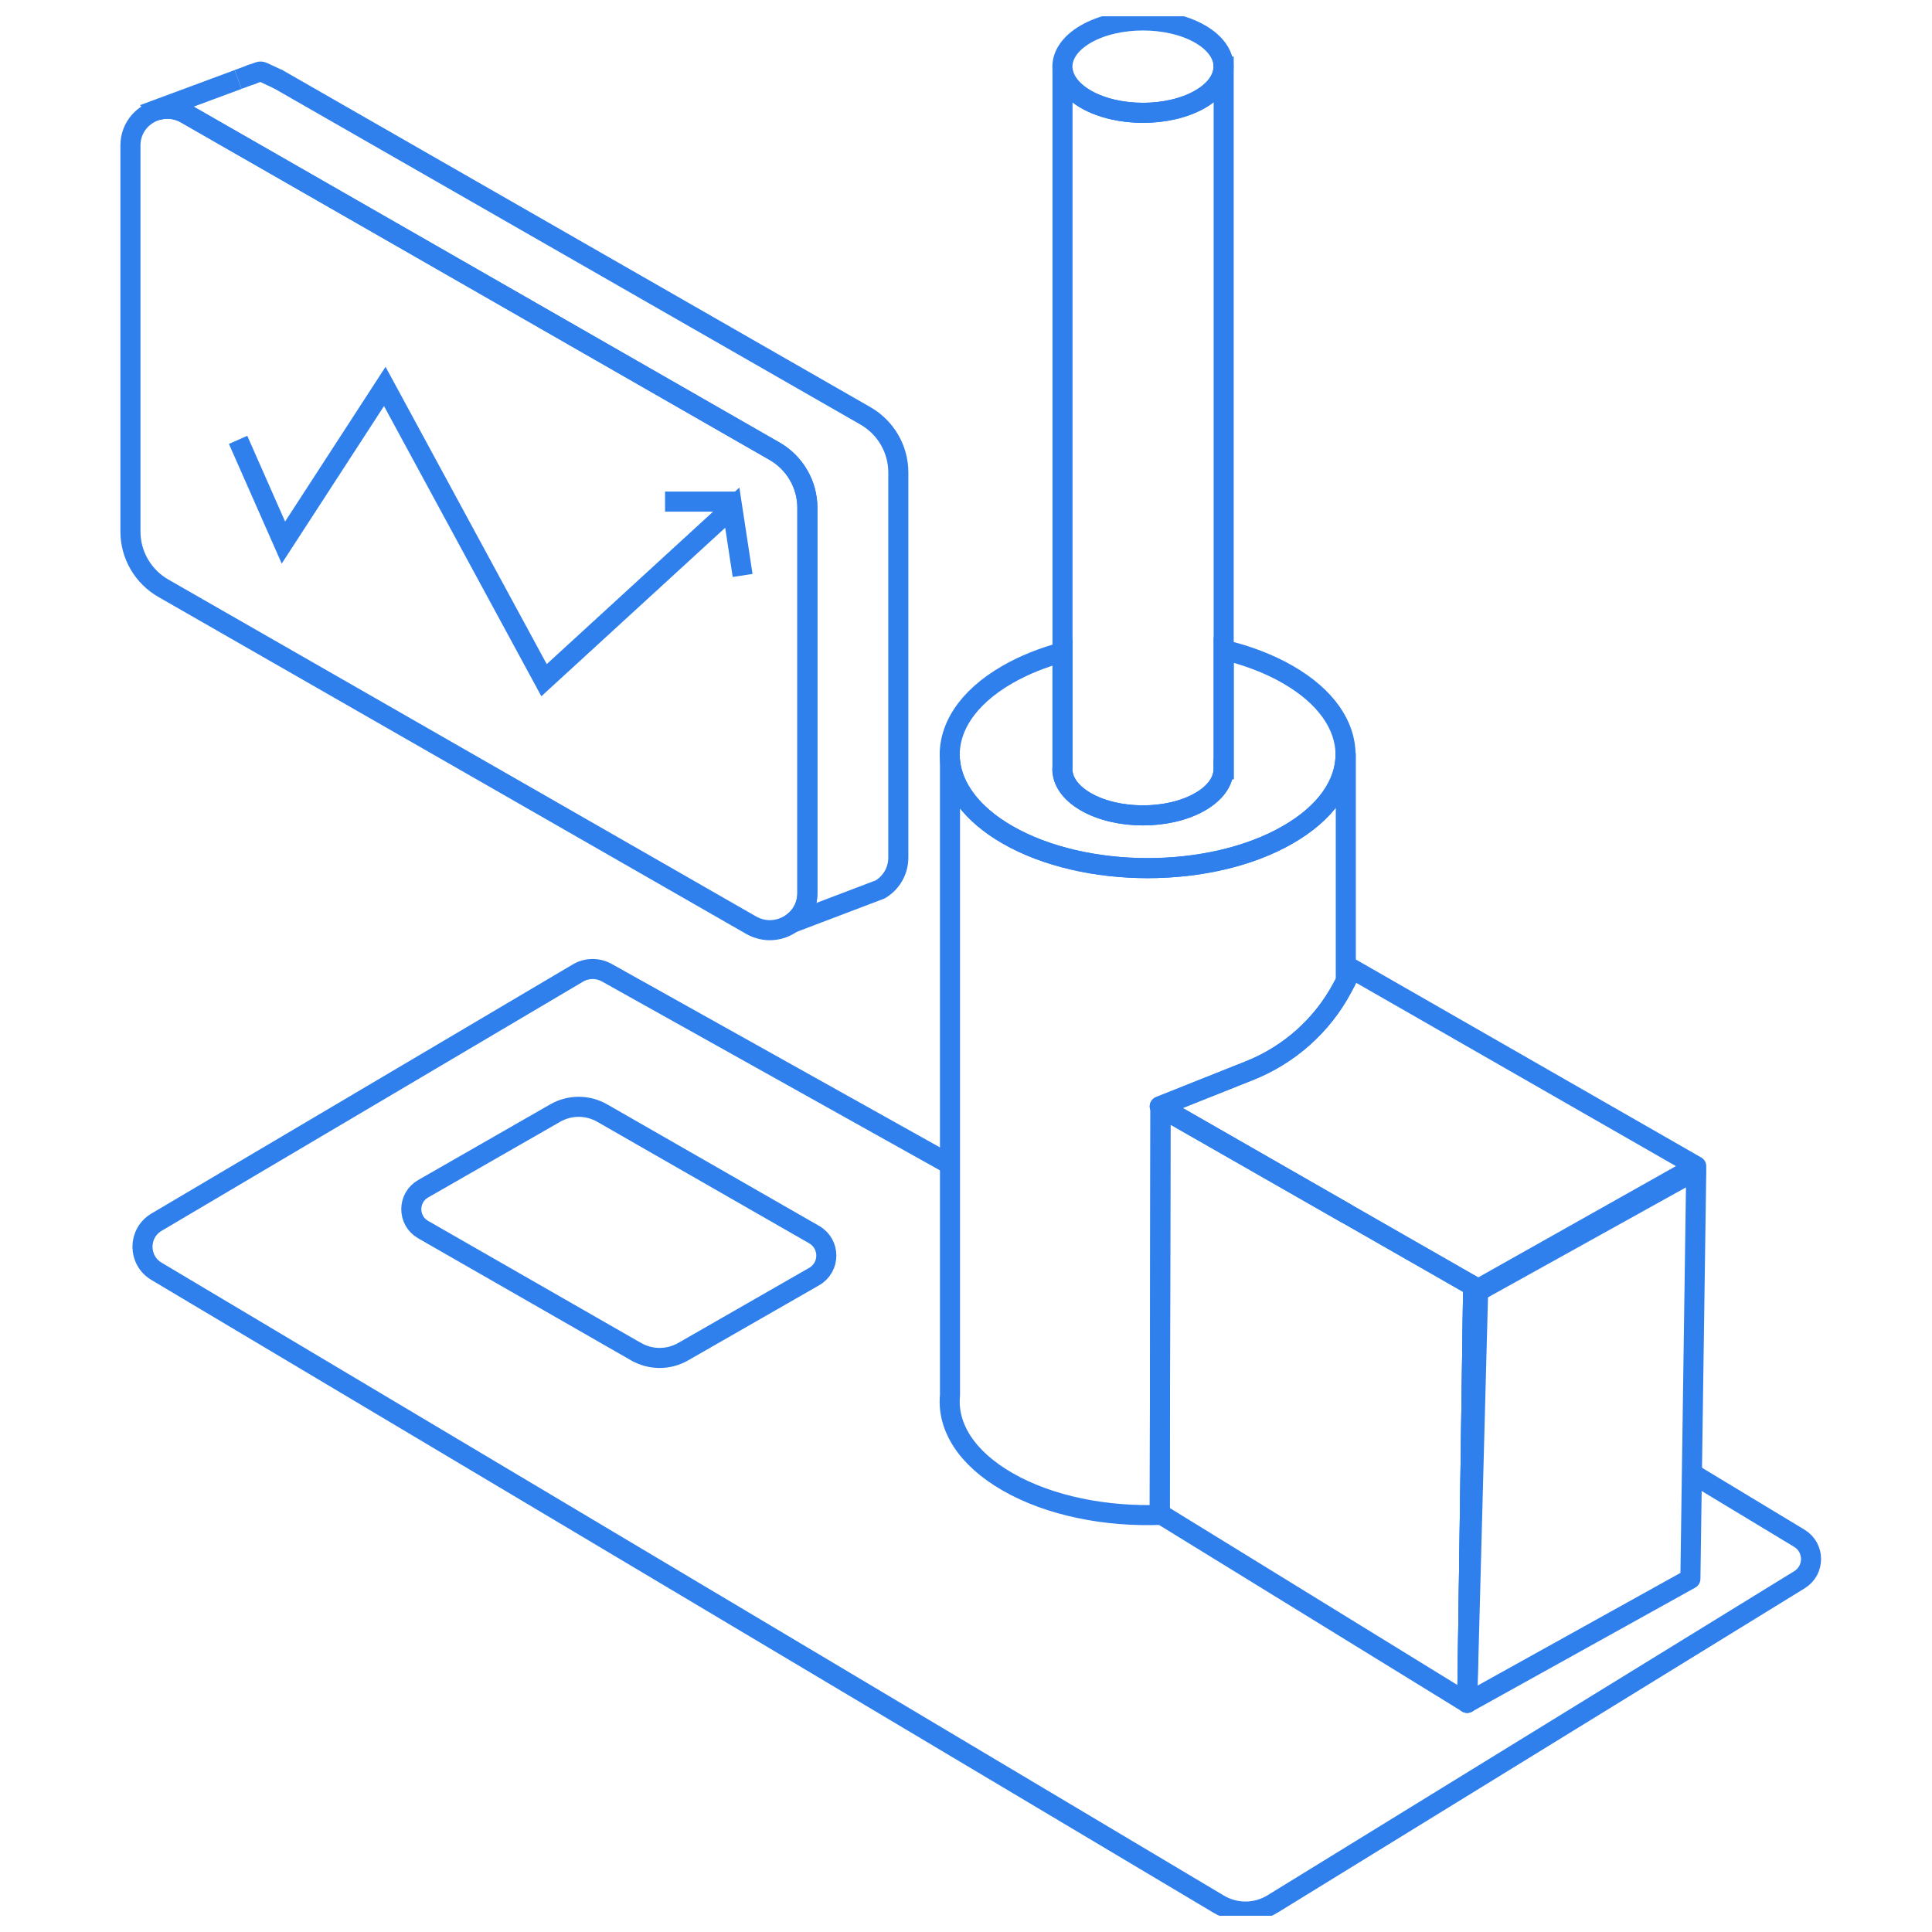 <svg width="101" height="101" viewBox="0 0 101 101" fill="none" xmlns="http://www.w3.org/2000/svg">
<g clip-path="url(#clip0_446_4145)">
<path d="M13.249 3.856L12.447 4.154" stroke="#2F80ED" stroke-width="1.049" stroke-miterlimit="10"/>
<path d="M42.207 26.546V46.677C42.207 47.345 41.883 47.903 41.406 48.247C40.814 48.677 39.988 48.779 39.263 48.363L8.542 30.753C7.476 30.141 6.819 29.012 6.819 27.789V7.603C6.819 6.625 7.523 5.892 8.373 5.723C8.808 5.635 9.28 5.694 9.715 5.944L11.574 7.01L13.301 7.999L40.484 23.583C41.552 24.194 42.207 25.323 42.207 26.546Z" stroke="#2F80ED" stroke-width="1.049" stroke-miterlimit="10"/>
<path d="M14.468 4.098L45.239 21.738C46.305 22.348 46.962 23.477 46.962 24.7V44.831C46.96 45.564 46.569 46.163 46.017 46.495L45.349 46.749L41.406 48.247C41.899 47.973 42.207 47.345 42.207 46.677V26.546C42.207 25.323 41.552 24.194 40.484 23.583L13.302 7.999L11.574 7.01L9.715 5.944C9.28 5.694 8.808 5.635 8.374 5.723L8.328 5.683L12.447 4.155" stroke="#2F80ED" stroke-width="1.049" stroke-miterlimit="10"/>
<path d="M38.822 30.083L38.282 26.539L28.441 35.559L20.115 20.202L14.816 28.364L12.447 22.995" stroke="#2F80ED" stroke-width="1.049" stroke-miterlimit="10"/>
<path d="M34.768 26.223H38.511" stroke="#2F80ED" stroke-width="1.049" stroke-miterlimit="10"/>
<path d="M13.036 3.935L13.536 3.755C13.599 3.732 13.67 3.736 13.732 3.765L14.566 4.154" stroke="#2F80ED" stroke-width="1.049" stroke-miterlimit="10"/>
<path d="M70.342 39.451C70.342 40.968 69.333 42.487 67.312 43.645C63.273 45.963 56.722 45.963 52.679 43.645C50.799 42.566 49.794 41.174 49.664 39.763C49.515 38.143 50.52 36.493 52.679 35.256C53.537 34.765 54.509 34.377 55.546 34.095V40.077C55.482 40.739 55.891 41.413 56.773 41.919C58.418 42.862 61.085 42.862 62.731 41.919C63.554 41.447 63.964 40.828 63.964 40.211H63.971V33.973C65.186 34.261 66.324 34.689 67.312 35.256C69.333 36.415 70.342 37.934 70.342 39.451Z" stroke="#2F80ED" stroke-width="1.049" stroke-miterlimit="10"/>
<path d="M65.323 55.969L60.629 57.839L70.355 63.416V63.429L60.667 57.892L60.629 79.129L60.731 79.191C57.843 79.309 54.886 78.734 52.679 77.468C50.511 76.226 49.507 74.572 49.663 72.947V39.763C49.793 41.174 50.799 42.566 52.679 43.645C56.721 45.963 63.273 45.963 67.311 43.645C69.333 42.487 70.342 40.968 70.342 39.451H70.355V51.293L70.171 51.638C69.122 53.606 67.404 55.14 65.323 55.969Z" stroke="#2F80ED" stroke-width="1.049" stroke-linecap="round" stroke-linejoin="round"/>
<path d="M63.964 3.483C63.964 4.101 63.553 4.72 62.731 5.192C61.086 6.134 58.418 6.134 56.773 5.192C56.007 4.752 55.597 4.185 55.545 3.612C55.485 2.951 55.894 2.28 56.773 1.775C58.418 0.833 61.086 0.833 62.731 1.775C63.553 2.247 63.964 2.866 63.964 3.483Z" stroke="#2F80ED" stroke-width="1.049" stroke-miterlimit="10"/>
<path d="M63.971 3.483V40.211H63.964C63.964 40.828 63.554 41.447 62.731 41.919C61.085 42.862 58.418 42.862 56.773 41.919C55.891 41.413 55.482 40.739 55.545 40.077V3.612C55.597 4.185 56.008 4.752 56.773 5.192C58.418 6.134 61.087 6.134 62.731 5.192C63.554 4.72 63.964 4.101 63.964 3.483H63.971Z" stroke="#2F80ED" stroke-width="1.049" stroke-miterlimit="10"/>
<path d="M88.675 61.175L88.369 82.538L76.701 89.019L77.008 67.655L77.272 67.508L88.675 61.175Z" stroke="#2F80ED" stroke-width="1.049" stroke-linecap="round" stroke-linejoin="round"/>
<path d="M88.675 60.966L77.275 67.383L70.355 63.416L60.629 57.839L65.323 55.969C67.404 55.14 69.122 53.606 70.172 51.638L70.355 51.293L70.694 50.657L88.675 60.966Z" stroke="#2F80ED" stroke-width="1.049" stroke-linecap="round" stroke-linejoin="round"/>
<path d="M77.275 67.383L77.272 67.509L77.007 67.655L76.701 89.019L60.731 79.191L60.629 79.129L60.668 57.892L70.355 63.429L77.275 67.383Z" stroke="#2F80ED" stroke-width="1.049" stroke-linecap="round" stroke-linejoin="round"/>
<path d="M77.272 67.508L76.701 89.019L77.008 67.655L77.272 67.508Z" stroke="#2F80ED" stroke-width="1.049" stroke-linecap="round" stroke-linejoin="round"/>
<path d="M33.253 70.662L22.122 64.281C21.295 63.805 21.295 62.62 22.122 62.145L29.023 58.189C29.784 57.752 30.721 57.752 31.482 58.189L42.559 64.54C43.411 65.028 43.411 66.249 42.559 66.737L35.714 70.662C34.953 71.099 34.016 71.099 33.255 70.662H33.253Z" stroke="#2F80ED" stroke-width="1.049" stroke-miterlimit="10"/>
<path d="M49.664 60.877L31.722 50.85C31.251 50.587 30.676 50.594 30.212 50.868L8.185 63.891C7.205 64.471 7.204 65.878 8.18 66.46L63.716 99.548C64.587 100.067 65.675 100.059 66.538 99.527L94.07 82.585C94.883 82.084 94.878 80.908 94.061 80.415L88.437 77.018" stroke="#2F80ED" stroke-width="1.049" stroke-miterlimit="10"/>
</g>
<defs>
<clipPath id="clip0_446_4145">
<rect width="100" height="99.301" fill="white" transform="translate(0.748 0.85)"/>
</clipPath>
</defs>
</svg>
